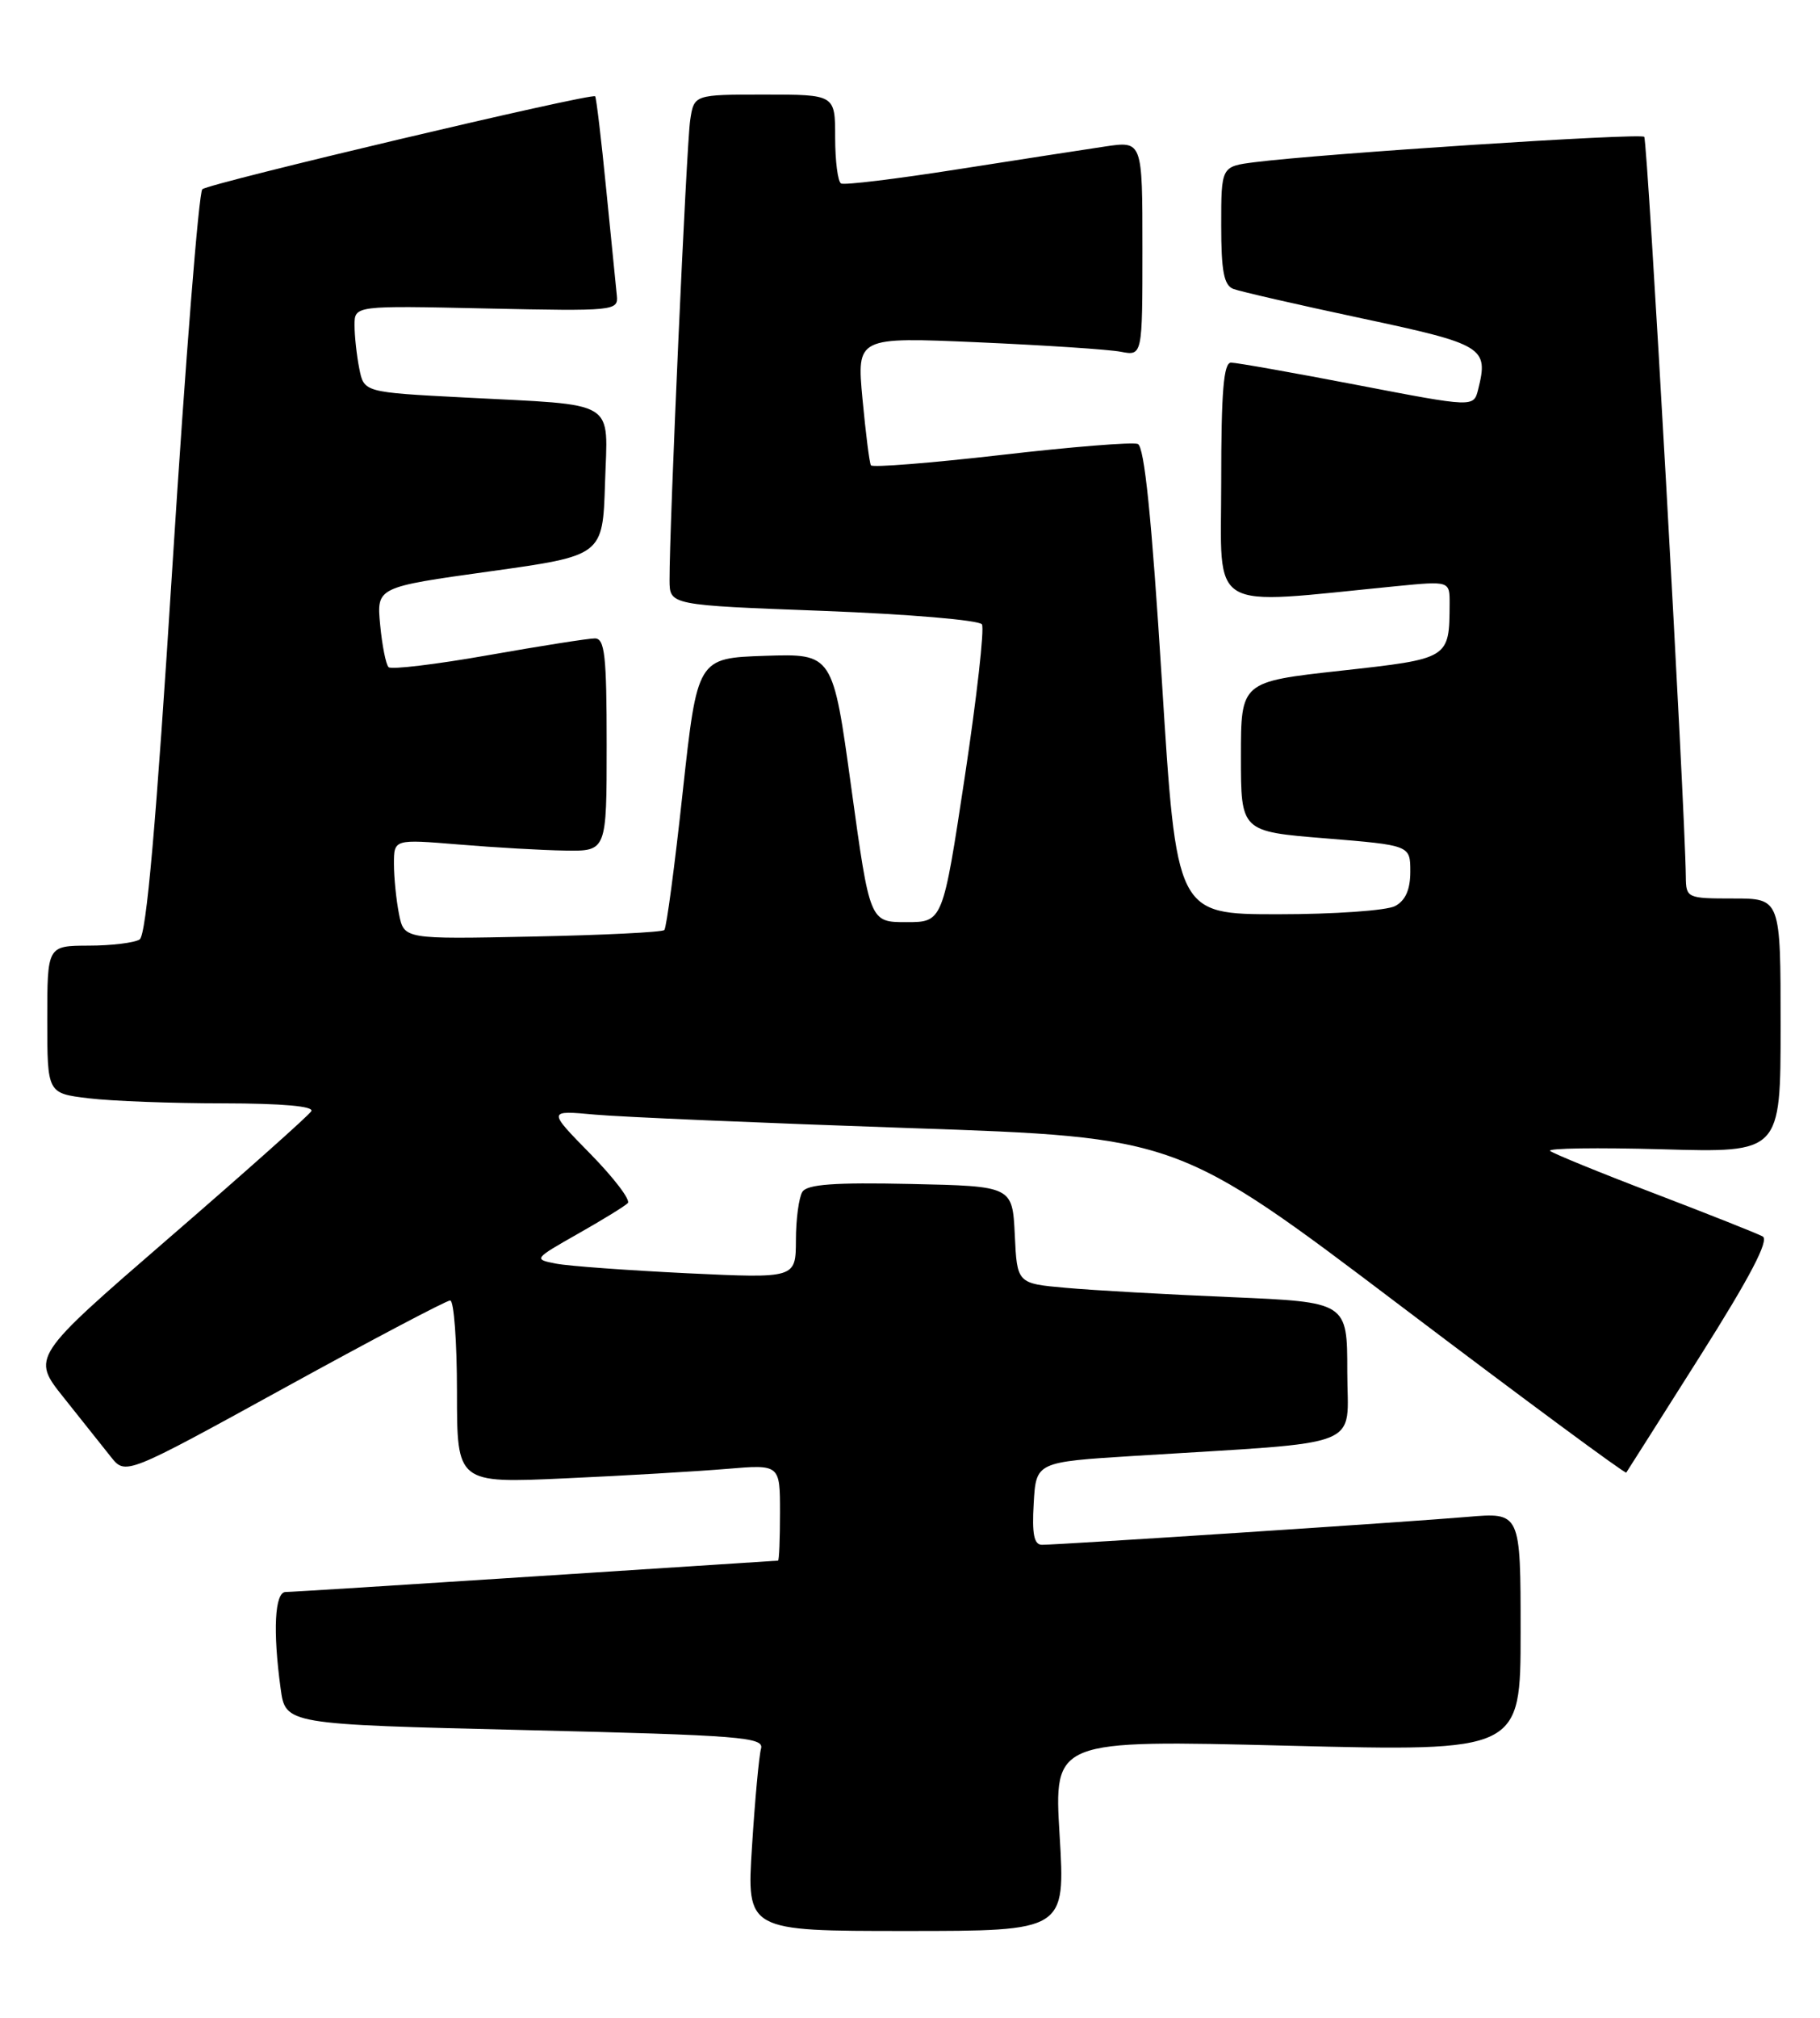 <?xml version="1.0" encoding="UTF-8" standalone="no"?>
<!DOCTYPE svg PUBLIC "-//W3C//DTD SVG 1.1//EN" "http://www.w3.org/Graphics/SVG/1.1/DTD/svg11.dtd" >
<svg xmlns="http://www.w3.org/2000/svg" xmlns:xlink="http://www.w3.org/1999/xlink" version="1.1" viewBox="0 0 231 256">
 <g >
 <path fill="currentColor"
d=" M 134.49 232.87 C 133.76 220.75 133.76 220.75 163.38 221.49 C 193.00 222.23 193.00 222.23 193.00 207.05 C 193.00 191.88 193.00 191.88 186.25 192.46 C 179.09 193.08 134.54 196.00 132.25 196.00 C 131.24 196.00 130.97 194.65 131.20 190.75 C 131.50 185.50 131.50 185.50 144.00 184.72 C 173.80 182.86 171.00 183.97 171.00 174.02 C 171.00 165.21 171.00 165.21 156.25 164.58 C 148.14 164.24 138.71 163.71 135.30 163.40 C 129.09 162.85 129.09 162.85 128.80 156.68 C 128.50 150.50 128.50 150.50 115.58 150.22 C 105.91 150.01 102.45 150.26 101.84 151.22 C 101.40 151.92 101.02 154.68 101.02 157.35 C 101.00 162.20 101.00 162.20 87.25 161.55 C 79.69 161.18 72.19 160.64 70.58 160.33 C 67.70 159.77 67.74 159.73 73.32 156.56 C 76.43 154.80 79.30 153.04 79.68 152.65 C 80.07 152.27 77.93 149.46 74.94 146.41 C 69.50 140.87 69.50 140.87 75.50 141.42 C 78.80 141.72 96.80 142.49 115.50 143.13 C 149.50 144.29 149.50 144.29 177.83 165.73 C 193.41 177.52 206.27 187.02 206.41 186.84 C 206.54 186.65 210.77 179.99 215.80 172.03 C 222.12 162.04 224.57 157.35 223.73 156.88 C 223.05 156.51 216.88 154.06 210.00 151.43 C 203.12 148.81 197.16 146.37 196.75 146.03 C 196.33 145.68 202.75 145.59 211.00 145.82 C 226.00 146.25 226.00 146.25 226.00 130.12 C 226.00 114.00 226.00 114.00 220.00 114.00 C 214.13 114.00 214.00 113.94 213.97 111.25 C 213.87 102.23 209.12 17.79 208.69 17.36 C 208.19 16.86 167.86 19.49 159.25 20.58 C 155.00 21.12 155.00 21.12 155.00 28.59 C 155.00 34.41 155.34 36.19 156.54 36.66 C 157.39 36.98 164.70 38.66 172.78 40.38 C 188.37 43.70 188.95 44.06 187.61 49.42 C 187.04 51.69 187.04 51.69 172.27 48.85 C 164.15 47.29 156.94 46.01 156.25 46.01 C 155.30 46.00 155.00 49.69 155.00 61.15 C 155.00 77.98 152.95 76.76 177.25 74.37 C 184.00 73.71 184.00 73.71 183.99 76.61 C 183.95 83.60 184.00 83.57 170.17 85.10 C 157.50 86.50 157.50 86.50 157.50 96.00 C 157.50 105.50 157.50 105.50 168.25 106.37 C 179.00 107.25 179.00 107.25 179.00 110.59 C 179.00 112.87 178.39 114.26 177.07 114.96 C 176.00 115.53 169.32 116.00 162.23 116.00 C 149.32 116.00 149.32 116.00 147.47 86.39 C 146.17 65.64 145.25 56.65 144.41 56.33 C 143.74 56.07 135.92 56.70 127.03 57.73 C 118.14 58.75 110.72 59.34 110.54 59.04 C 110.35 58.74 109.88 54.96 109.47 50.63 C 108.74 42.76 108.74 42.76 124.12 43.43 C 132.58 43.80 140.74 44.34 142.25 44.63 C 145.00 45.16 145.00 45.16 145.00 31.52 C 145.00 17.88 145.00 17.88 140.25 18.59 C 137.64 18.98 129.20 20.28 121.50 21.49 C 113.80 22.70 107.16 23.51 106.75 23.28 C 106.34 23.06 106.00 20.43 106.00 17.44 C 106.00 12.00 106.00 12.00 97.05 12.00 C 88.09 12.00 88.09 12.00 87.60 15.25 C 87.13 18.34 84.95 67.02 84.98 73.64 C 85.00 76.78 85.00 76.78 104.52 77.51 C 115.25 77.92 124.30 78.68 124.63 79.22 C 124.96 79.75 123.98 88.47 122.45 98.59 C 119.66 117.00 119.66 117.00 115.03 117.00 C 110.40 117.00 110.40 117.00 108.05 99.96 C 105.71 82.93 105.71 82.93 97.11 83.21 C 88.51 83.50 88.51 83.50 86.65 100.50 C 85.64 109.85 84.59 117.72 84.32 118.00 C 84.05 118.28 76.51 118.65 67.56 118.83 C 51.28 119.17 51.28 119.17 50.64 115.96 C 50.29 114.19 50.00 111.34 50.00 109.61 C 50.00 106.47 50.00 106.47 58.25 107.15 C 62.79 107.53 68.86 107.88 71.75 107.92 C 77.00 108.00 77.00 108.00 77.00 94.50 C 77.00 83.18 76.76 81.00 75.50 81.00 C 74.68 81.00 68.59 81.96 61.96 83.13 C 55.34 84.30 49.65 84.98 49.32 84.65 C 48.98 84.32 48.50 81.90 48.25 79.27 C 47.80 74.50 47.80 74.50 62.15 72.50 C 76.50 70.50 76.50 70.50 76.79 61.34 C 77.12 50.52 78.68 51.47 58.85 50.43 C 46.20 49.77 46.20 49.77 45.60 46.76 C 45.27 45.10 45.00 42.63 45.00 41.26 C 45.00 38.77 45.00 38.77 61.75 39.14 C 78.01 39.49 78.49 39.44 78.29 37.50 C 78.18 36.40 77.57 30.32 76.94 24.00 C 76.32 17.68 75.68 12.38 75.54 12.22 C 75.10 11.76 26.56 23.24 25.68 24.01 C 25.23 24.41 23.53 45.82 21.90 71.58 C 19.82 104.51 18.58 118.65 17.72 119.20 C 17.05 119.62 14.14 119.98 11.25 119.98 C 6.00 120.00 6.00 120.00 6.00 129.36 C 6.00 138.72 6.00 138.72 11.25 139.35 C 14.14 139.70 21.81 139.99 28.31 139.99 C 35.86 140.00 39.90 140.36 39.51 140.99 C 39.17 141.54 31.04 148.78 21.44 157.08 C 3.98 172.19 3.98 172.19 8.10 177.34 C 10.36 180.18 13.05 183.55 14.07 184.84 C 15.93 187.18 15.93 187.18 36.11 176.09 C 47.20 169.99 56.67 165.00 57.14 165.00 C 57.61 165.00 58.00 170.22 58.00 176.60 C 58.00 188.20 58.00 188.20 71.75 187.57 C 79.31 187.23 88.54 186.68 92.25 186.37 C 99.00 185.80 99.00 185.80 99.00 191.90 C 99.00 195.25 98.89 198.00 98.75 198.01 C 98.61 198.01 84.78 198.91 68.00 200.00 C 51.23 201.09 36.94 201.99 36.25 201.99 C 34.87 202.00 34.61 206.90 35.62 214.25 C 36.24 218.78 36.24 218.78 66.65 219.51 C 94.04 220.17 97.01 220.41 96.59 221.87 C 96.34 222.77 95.82 228.34 95.45 234.25 C 94.76 245.00 94.76 245.00 114.99 245.00 C 135.22 245.00 135.22 245.00 134.49 232.87 Z "/>
</g>
</svg>